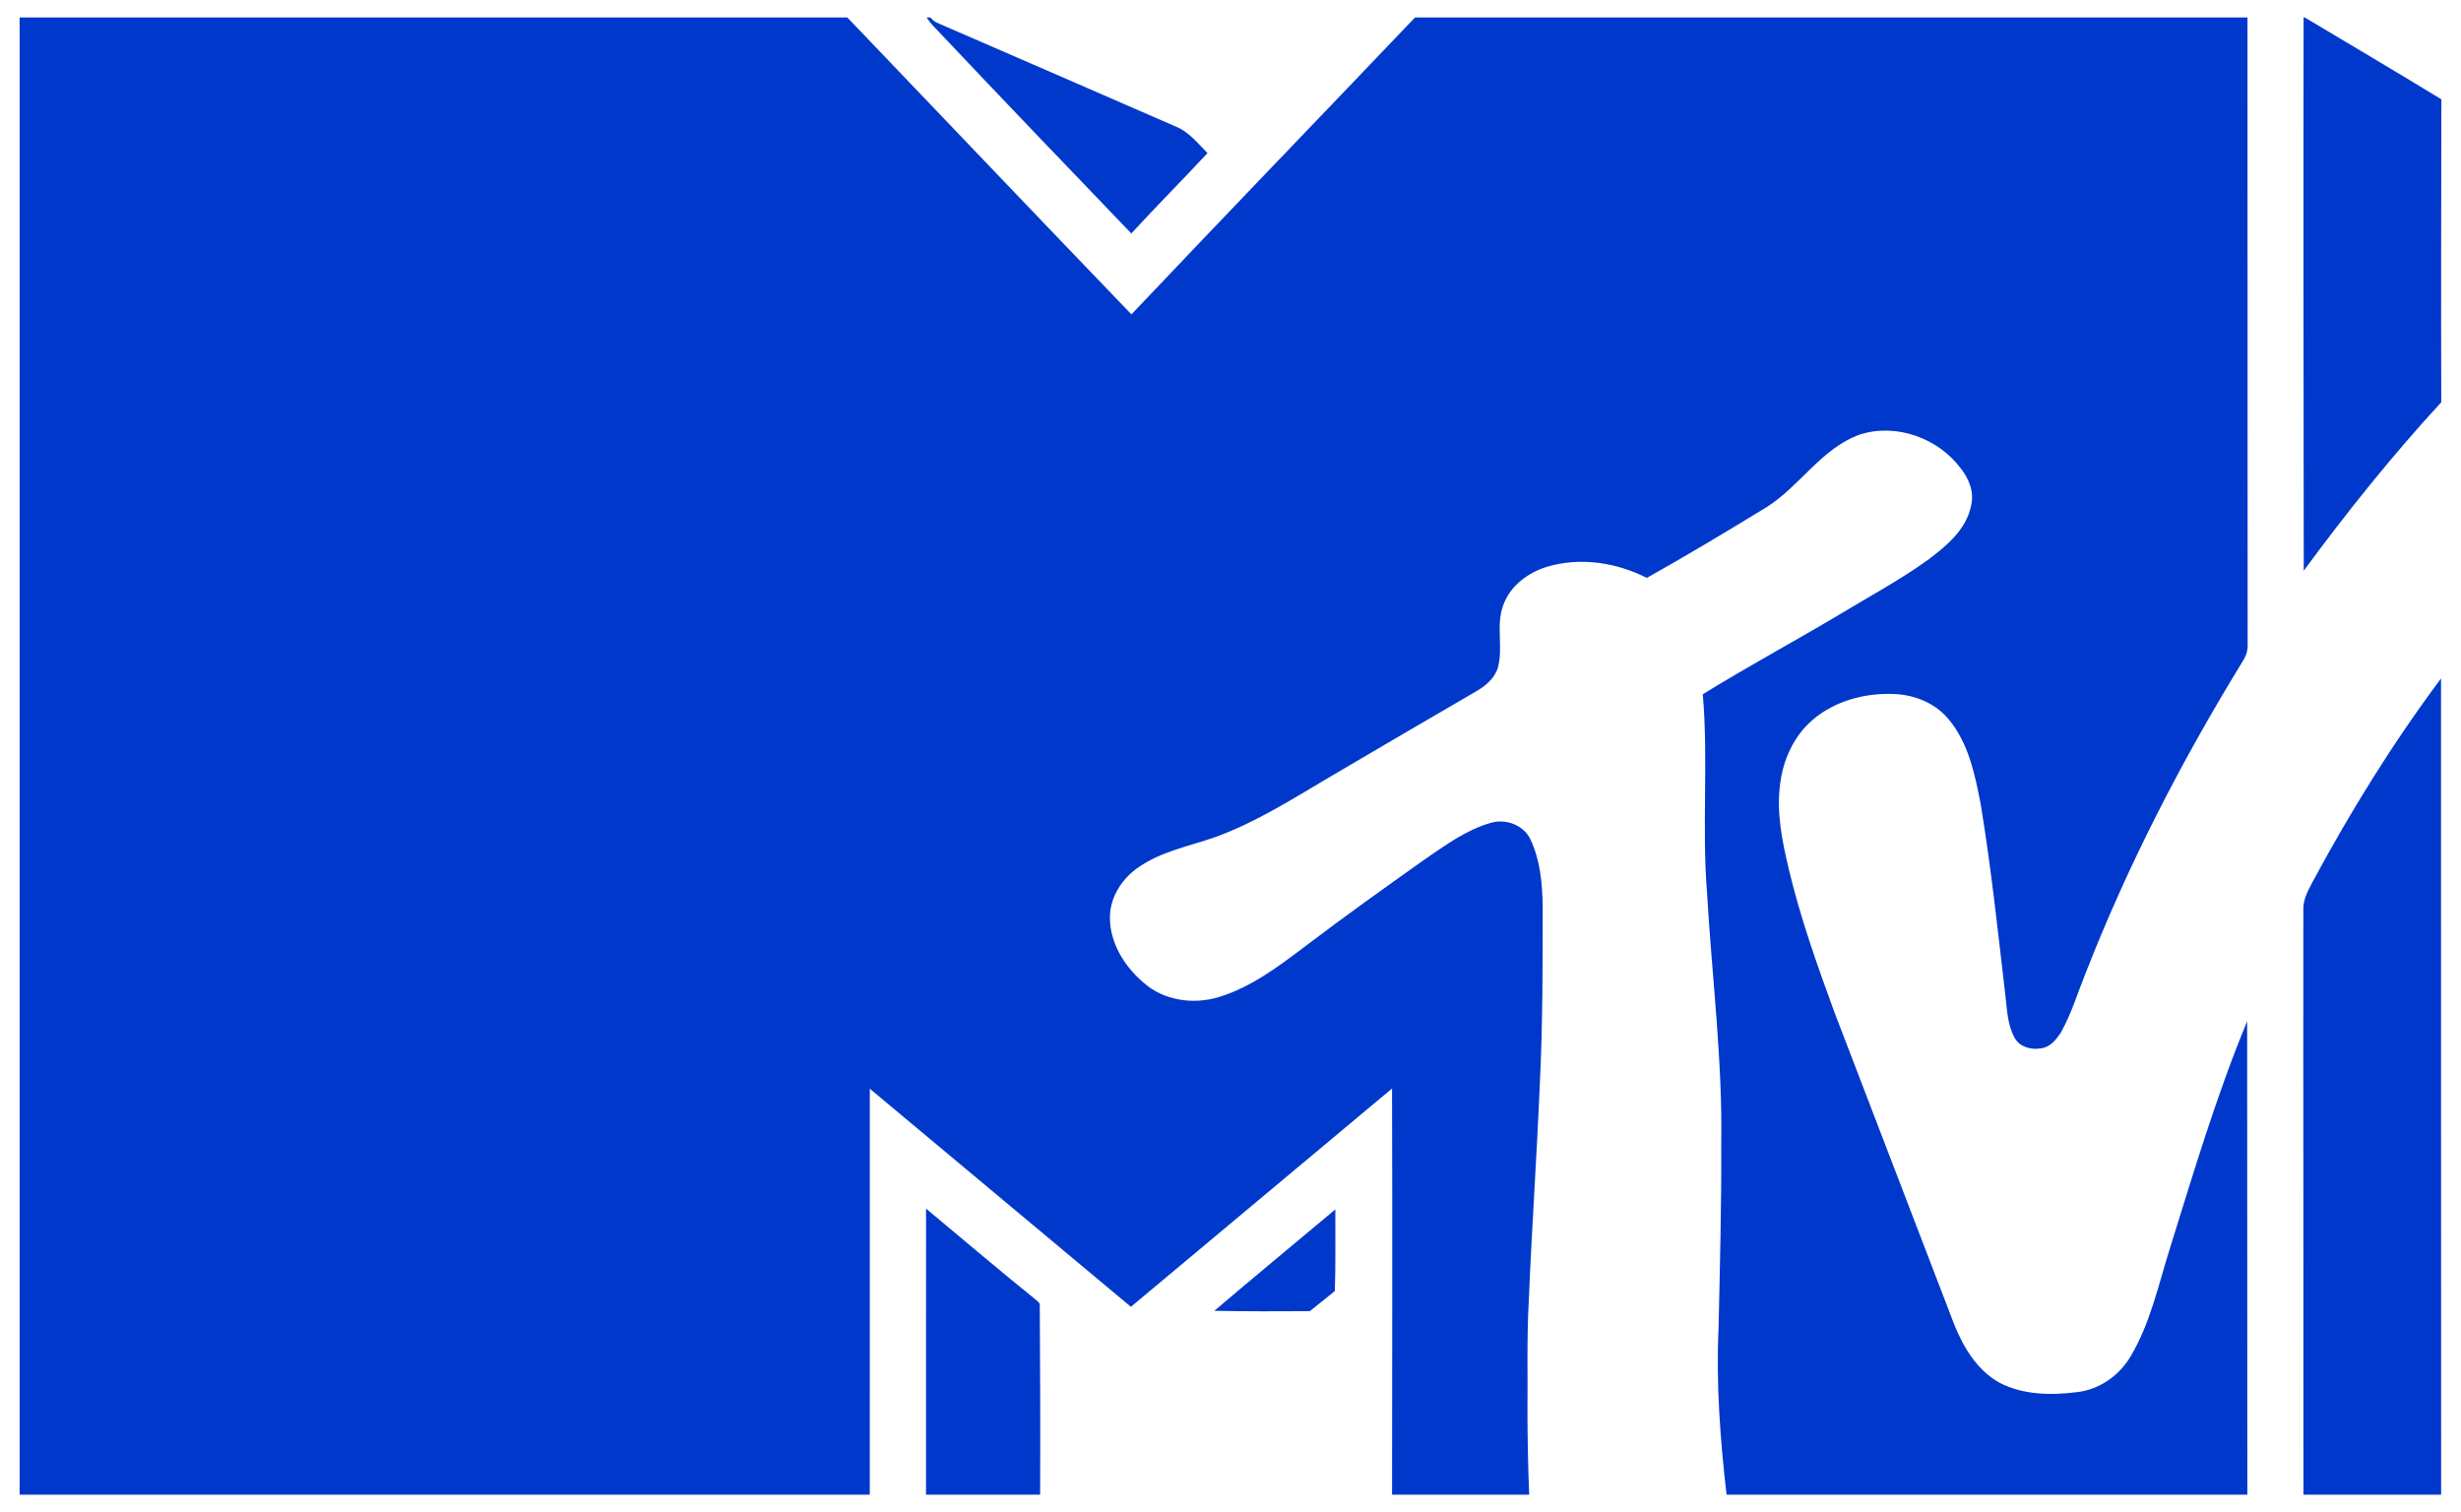 <?xml version="1.0" encoding="UTF-8" standalone="no"?>
<svg width="83px" height="51px" viewBox="0 0 83 51" version="1.1" xmlns="http://www.w3.org/2000/svg" xmlns:xlink="http://www.w3.org/1999/xlink" xmlns:sketch="http://www.bohemiancoding.com/sketch/ns">
    <!-- Generator: Sketch 3.3.1 (12005) - http://www.bohemiancoding.com/sketch -->
    <title>logo-mtv</title>
    <desc>Created with Sketch.</desc>
    <defs></defs>
    <g id="Styles" stroke="none" stroke-width="1" fill="none" fill-rule="evenodd" sketch:type="MSPage">
        <g id="logo-mtv" sketch:type="MSArtboardGroup" fill="#0038CC">
            <path d="M75.794,50.411 L58.23,50.411 C58.015,48.539 57.873,46.651 57.961,44.766 C58.005,42.723 58.061,40.679 58.05,38.635 C58.101,35.788 57.737,32.959 57.572,30.122 C57.394,27.89 57.62,25.647 57.429,23.415 C58.933,22.486 60.489,21.647 62.008,20.744 C63.012,20.132 64.056,19.578 65.011,18.891 C65.646,18.418 66.323,17.855 66.481,17.039 C66.587,16.589 66.402,16.137 66.123,15.789 C65.367,14.779 63.954,14.262 62.732,14.654 C61.433,15.114 60.713,16.391 59.582,17.104 C58.246,17.919 56.906,18.727 55.54,19.491 C54.517,18.97 53.297,18.783 52.184,19.113 C51.541,19.307 50.937,19.753 50.704,20.397 C50.44,21.077 50.705,21.821 50.519,22.515 C50.409,22.88 50.098,23.137 49.778,23.321 C48.149,24.273 46.518,25.218 44.895,26.177 C43.62,26.928 42.363,27.738 40.962,28.241 C40.103,28.54 39.178,28.714 38.417,29.237 C37.854,29.614 37.437,30.246 37.434,30.934 C37.427,31.799 37.924,32.598 38.572,33.145 C39.248,33.75 40.258,33.891 41.111,33.626 C42.219,33.29 43.147,32.572 44.057,31.888 C45.368,30.892 46.708,29.937 48.051,28.984 C48.75,28.508 49.448,27.988 50.277,27.753 C50.777,27.601 51.387,27.825 51.614,28.307 C51.943,28.998 52.014,29.777 52.029,30.532 C52.029,32.533 52.031,34.536 51.933,36.536 C51.832,38.982 51.66,41.424 51.56,43.87 C51.488,45.15 51.529,46.432 51.515,47.713 C51.52,48.613 51.536,49.512 51.574,50.411 L46.949,50.411 C46.953,45.845 46.962,41.279 46.948,36.712 C44.01,39.164 41.078,41.623 38.141,44.075 C35.206,41.623 32.271,39.17 29.335,36.719 C29.333,41.283 29.335,45.847 29.334,50.411 L0.662,50.411 L0.662,0.589 L28.577,0.589 C31.77,3.927 34.956,7.273 38.159,10.603 C41.332,7.25 44.54,3.931 47.723,0.589 L75.799,0.589 C75.796,7.65 75.807,14.713 75.804,21.774 C75.808,21.969 75.735,22.154 75.63,22.316 C73.562,25.685 71.744,29.212 70.311,32.895 C70.053,33.538 69.852,34.209 69.51,34.815 C69.354,35.059 69.142,35.325 68.831,35.358 C68.502,35.415 68.108,35.311 67.944,35 C67.701,34.561 67.691,34.049 67.633,33.564 C67.379,31.406 67.153,29.244 66.797,27.099 C66.604,26.111 66.391,25.067 65.728,24.269 C65.284,23.717 64.571,23.431 63.87,23.406 C62.894,23.367 61.874,23.64 61.128,24.284 C60.501,24.823 60.139,25.618 60.039,26.426 C59.905,27.392 60.104,28.361 60.325,29.298 C60.716,30.948 61.286,32.547 61.867,34.138 C63.211,37.638 64.551,41.14 65.897,44.64 C66.207,45.425 66.673,46.212 67.436,46.636 C68.243,47.053 69.191,47.064 70.074,46.949 C70.823,46.86 71.488,46.378 71.863,45.737 C72.522,44.626 72.791,43.35 73.174,42.132 C73.98,39.549 74.75,36.948 75.788,34.444" id="a" sketch:type="MSShapeGroup"></path>
            <path d="M31.252,0.589 L31.382,0.589 C31.447,0.678 31.535,0.743 31.639,0.783 C34.31,1.94 36.979,3.104 39.649,4.266 C40.096,4.443 40.395,4.833 40.724,5.163 C39.878,6.076 38.996,6.957 38.155,7.874 C35.96,5.586 33.762,3.299 31.587,0.992 C31.462,0.868 31.347,0.736 31.252,0.589" id="Fill-2" sketch:type="MSShapeGroup"></path>
            <path d="M77.691,0.589 L77.731,0.589 C79.268,1.506 80.809,2.418 82.338,3.349 C82.332,6.755 82.324,10.161 82.334,13.567 C80.676,15.368 79.145,17.279 77.697,19.248 C77.69,13.029 77.68,6.809 77.691,0.589" id="Fill-3" sketch:type="MSShapeGroup"></path>
            <path d="M77.973,29.783 C79.261,27.386 80.696,25.066 82.326,22.882 C82.322,32.059 82.331,41.235 82.33,50.411 L77.686,50.411 C77.691,43.814 77.676,37.217 77.683,30.62 C77.689,30.318 77.837,30.045 77.973,29.783" id="Fill-4" sketch:type="MSShapeGroup"></path>
            <path d="M31.232,40.763 C32.457,41.781 33.667,42.815 34.907,43.814 C34.969,43.877 35.083,43.928 35.068,44.035 C35.08,46.16 35.09,48.286 35.079,50.411 L31.231,50.411 C31.232,47.195 31.23,43.979 31.232,40.763" id="Fill-5" sketch:type="MSShapeGroup"></path>
            <path d="M40.954,44.21 C42.306,43.06 43.675,41.929 45.036,40.79 C45.033,41.708 45.047,42.625 45.02,43.542 C44.741,43.769 44.461,43.996 44.179,44.219 C43.105,44.23 42.029,44.23 40.954,44.21" id="Fill-6" sketch:type="MSShapeGroup"></path>
        </g>
    </g>
</svg>
